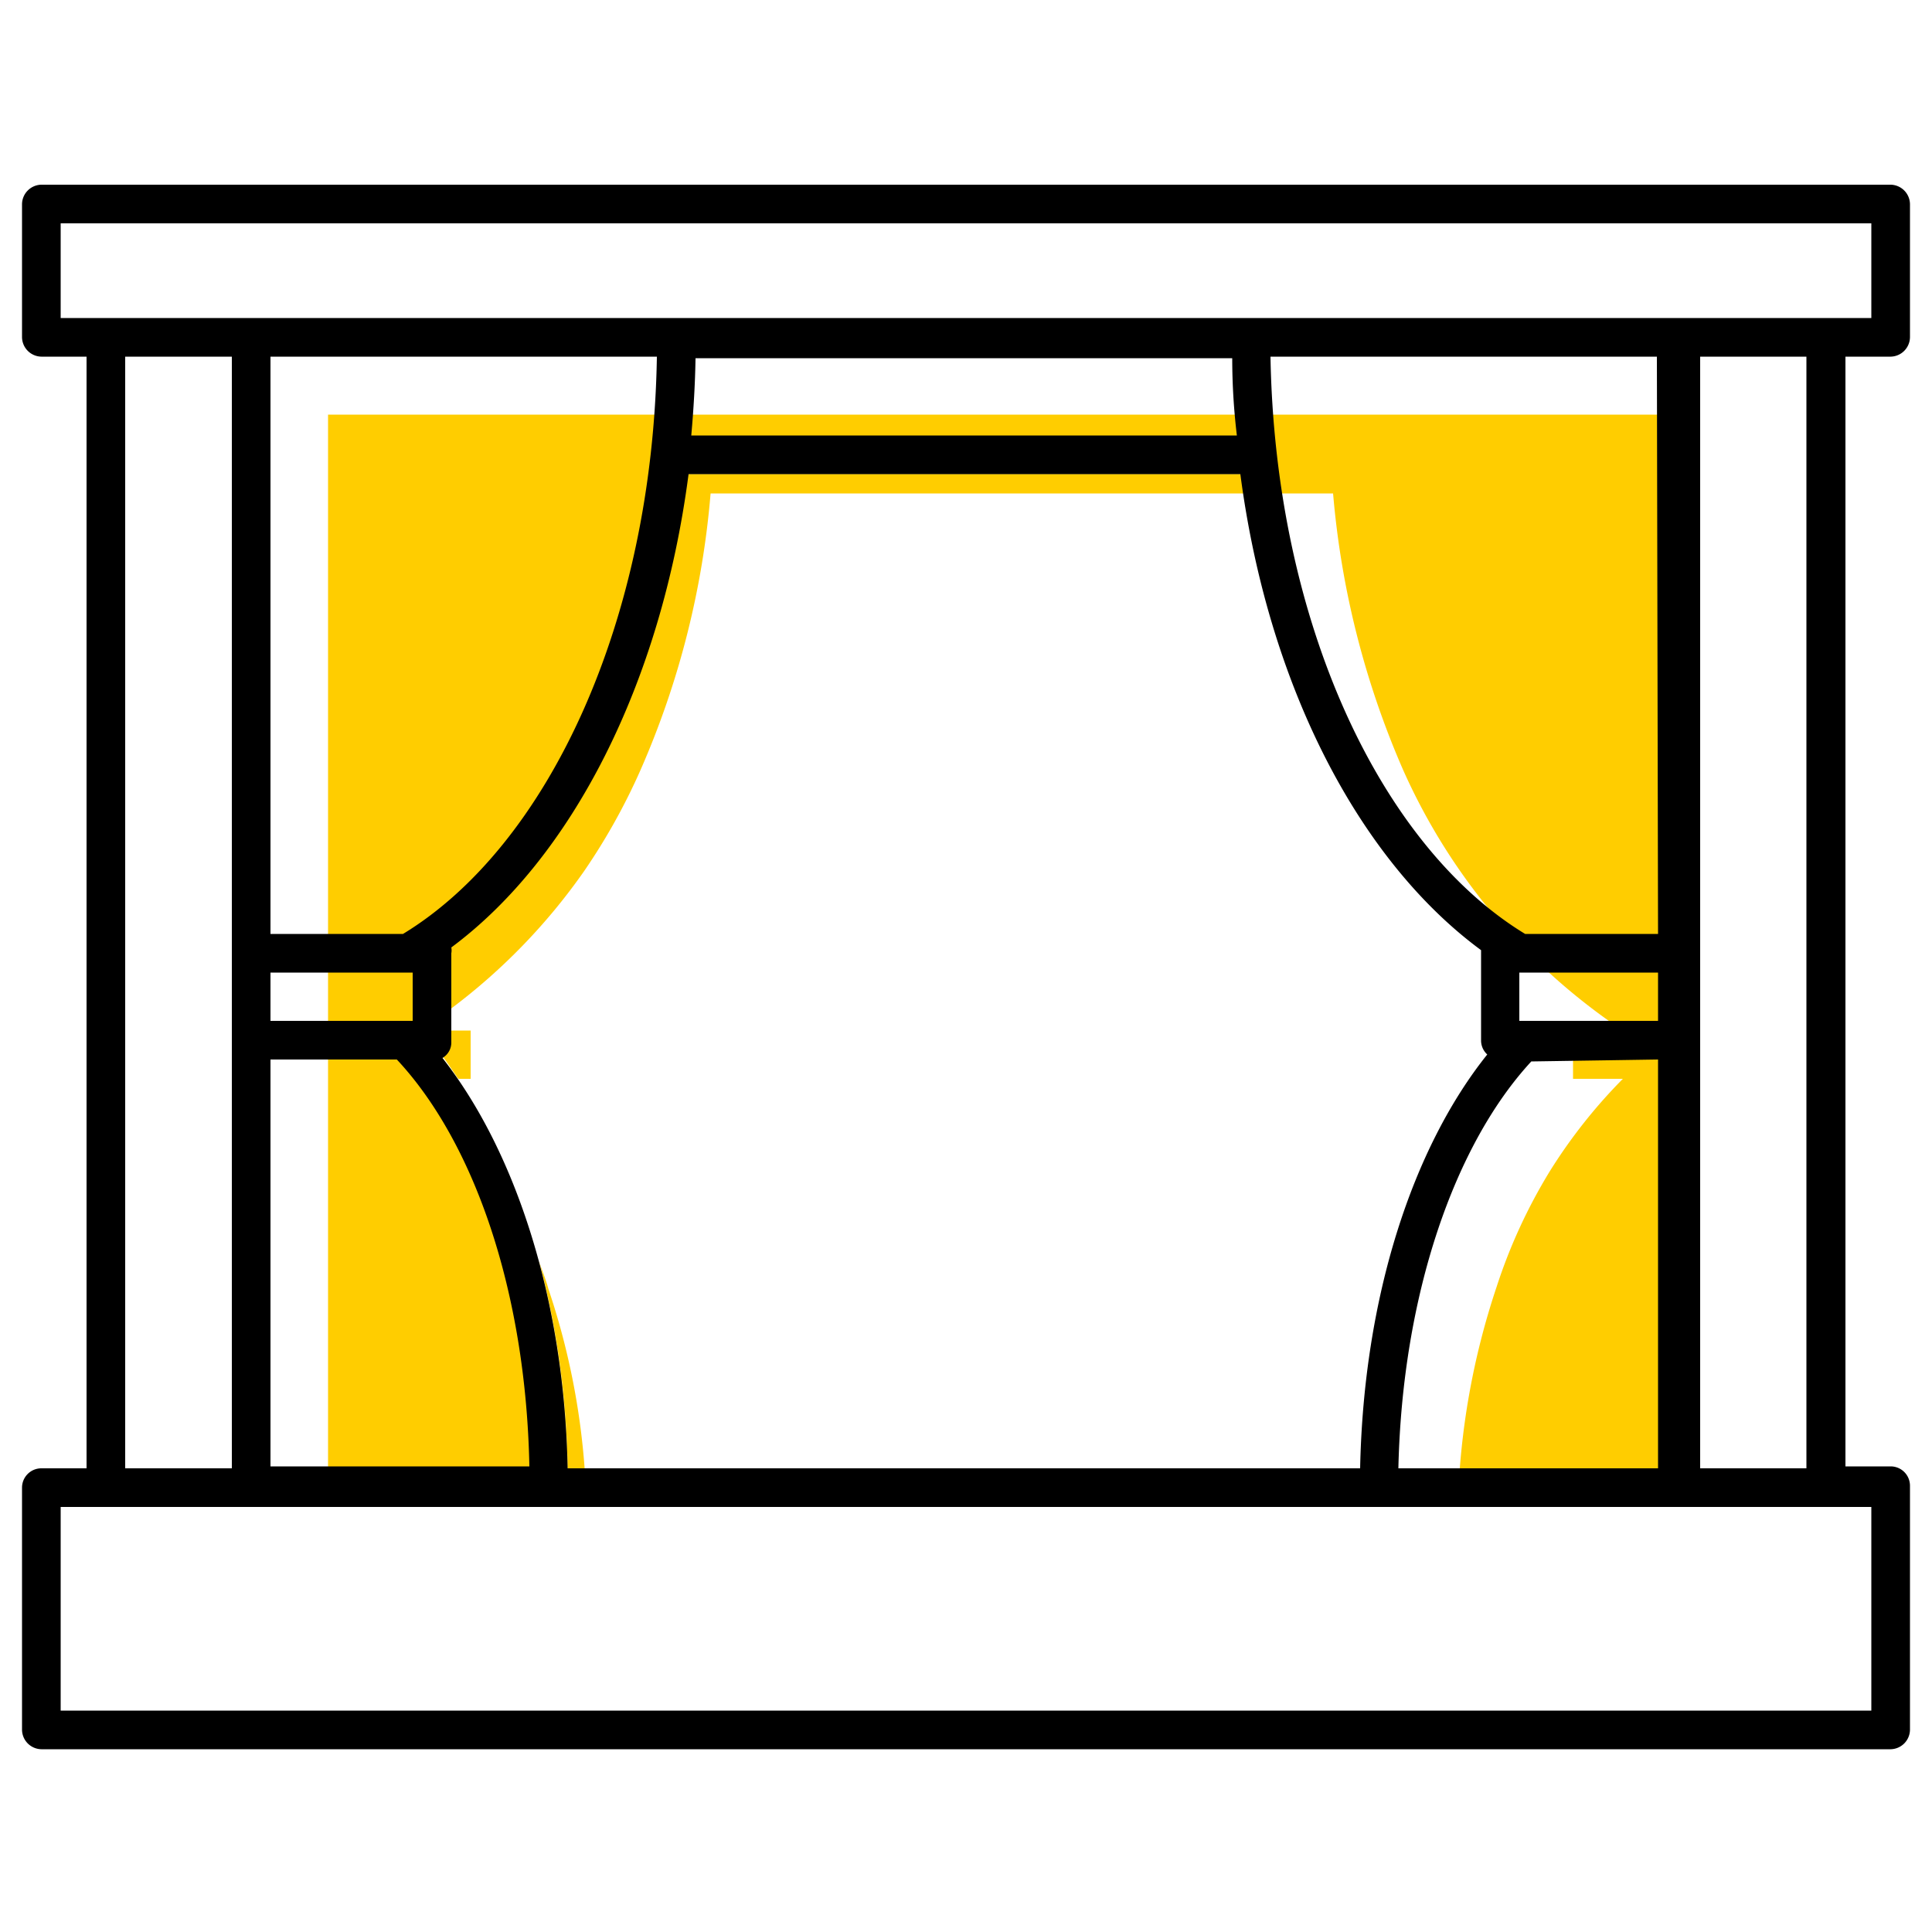 <svg id="ICONS" xmlns="http://www.w3.org/2000/svg" viewBox="0 0 50 50"><defs><style>.cls-1{fill:none;}.cls-2{fill:#ffcd00;}</style></defs><path class="cls-1" d="M10.93,26.67h.75v-.55C11.42,26.33,11.16,26.51,10.93,26.67Z"/><path class="cls-1" d="M40.08,30.31A13.69,13.69,0,0,1,42,27.92H40.71V26.67H42a15.87,15.87,0,0,1-5.66-6.75,22.64,22.64,0,0,1-1.81-7.15H32.19c.8,5.26,3.09,9.6,6.14,11.82,0,0,0,.05,0,.08v2.25a.49.49,0,0,0,.16.37C36.56,29.7,35.29,33.56,35.2,38H15.13c0,.32,0,.65.06,1H37.71a19.42,19.42,0,0,1,1-5.65A14,14,0,0,1,40.08,30.31Z"/><path class="cls-1" d="M10.93,27.92a13.69,13.69,0,0,1,1.89,2.39,15.23,15.23,0,0,1,1.12,2.29,15.64,15.64,0,0,0-2.08-4.68Z"/><path class="cls-2" d="M15.19,39c0-.35,0-.68-.06-1h-.44a21.93,21.93,0,0,0-.75-5.35,15.23,15.23,0,0,0-1.12-2.29,13.69,13.69,0,0,0-1.89-2.39h.93c-.14-.2-.27-.4-.41-.59a.46.46,0,0,0,.23-.41v-.25h-.75c.23-.16.49-.34.75-.55V24.67a.4.4,0,0,0,0-.15c3.11-2.31,5.43-6.81,6.14-12.25H32.1c0,.17.07.33.09.5H34.5a22.64,22.64,0,0,0,1.81,7.15A15.87,15.87,0,0,0,42,26.67H40.71v1.25H42a13.69,13.69,0,0,0-1.89,2.39,14,14,0,0,0-1.38,3,19.42,19.42,0,0,0-1,5.65h6.7V38H44V10.73H8.49V39h6.7Z"/><path class="cls-2" d="M12.18,26.67h-.5v.25a.46.46,0,0,1-.23.41c.14.19.27.39.41.59h.32Z"/><path class="cls-2" d="M15.12,22.54a16.16,16.16,0,0,0,1.46-2.62,22.36,22.36,0,0,0,1.81-7.15h13.8c0-.17-.06-.33-.09-.5H17.79c-.71,5.44-3,9.94-6.14,12.25a.4.4,0,0,1,0,.15v1.45A15.62,15.62,0,0,0,15.12,22.54Z"/><path class="cls-2" d="M13.94,32.6A21.93,21.93,0,0,1,14.69,38h.44a18.79,18.79,0,0,0-.94-4.65C14.11,33.05,14,32.82,13.94,32.6Z"/><path d="M48.93,9.23a.51.51,0,0,0,.5-.5V5.28a.51.51,0,0,0-.5-.5H1.07a.51.51,0,0,0-.5.5V8.73a.51.51,0,0,0,.5.5H2.24V38H1.07a.5.5,0,0,0-.5.5v6.27a.51.51,0,0,0,.5.5H48.93a.51.51,0,0,0,.5-.5V38.45a.5.5,0,0,0-.5-.5H47.76V9.23ZM48.43,39v5.27H1.57V39H48.43ZM3.24,38V9.23H6V38ZM32.1,12.27c.72,5.49,3.08,10,6.23,12.32,0,0,0,.05,0,.08v2.25a.49.49,0,0,0,.16.37C36.56,29.7,35.29,33.56,35.2,38H14.69c-.09-4.36-1.34-8.2-3.24-10.62a.46.46,0,0,0,.23-.41V24.67a.4.4,0,0,0,0-.15c3.11-2.31,5.43-6.81,6.14-12.25Zm-14.21-1c.06-.67.1-1.35.11-2H31.89q0,1,.12,2ZM39.32,26.42V25.17h3.59v1.25Zm3.59,1V38H36.19c.1-4.5,1.46-8.39,3.44-10.53Zm0-3.25H39.47C35.72,21.89,33,16.09,32.88,9.23h10Zm-32.48,0H7V9.23H17C16.89,16.09,14.18,21.89,10.43,24.17Zm.25,1v1.25H7V25.17Zm-.41,2.25c2,2.14,3.34,6,3.43,10.53H7V27.42ZM44,38V9.23h2.75V38ZM47.26,8.23H1.57V5.78H48.43V8.23Z"/></svg>